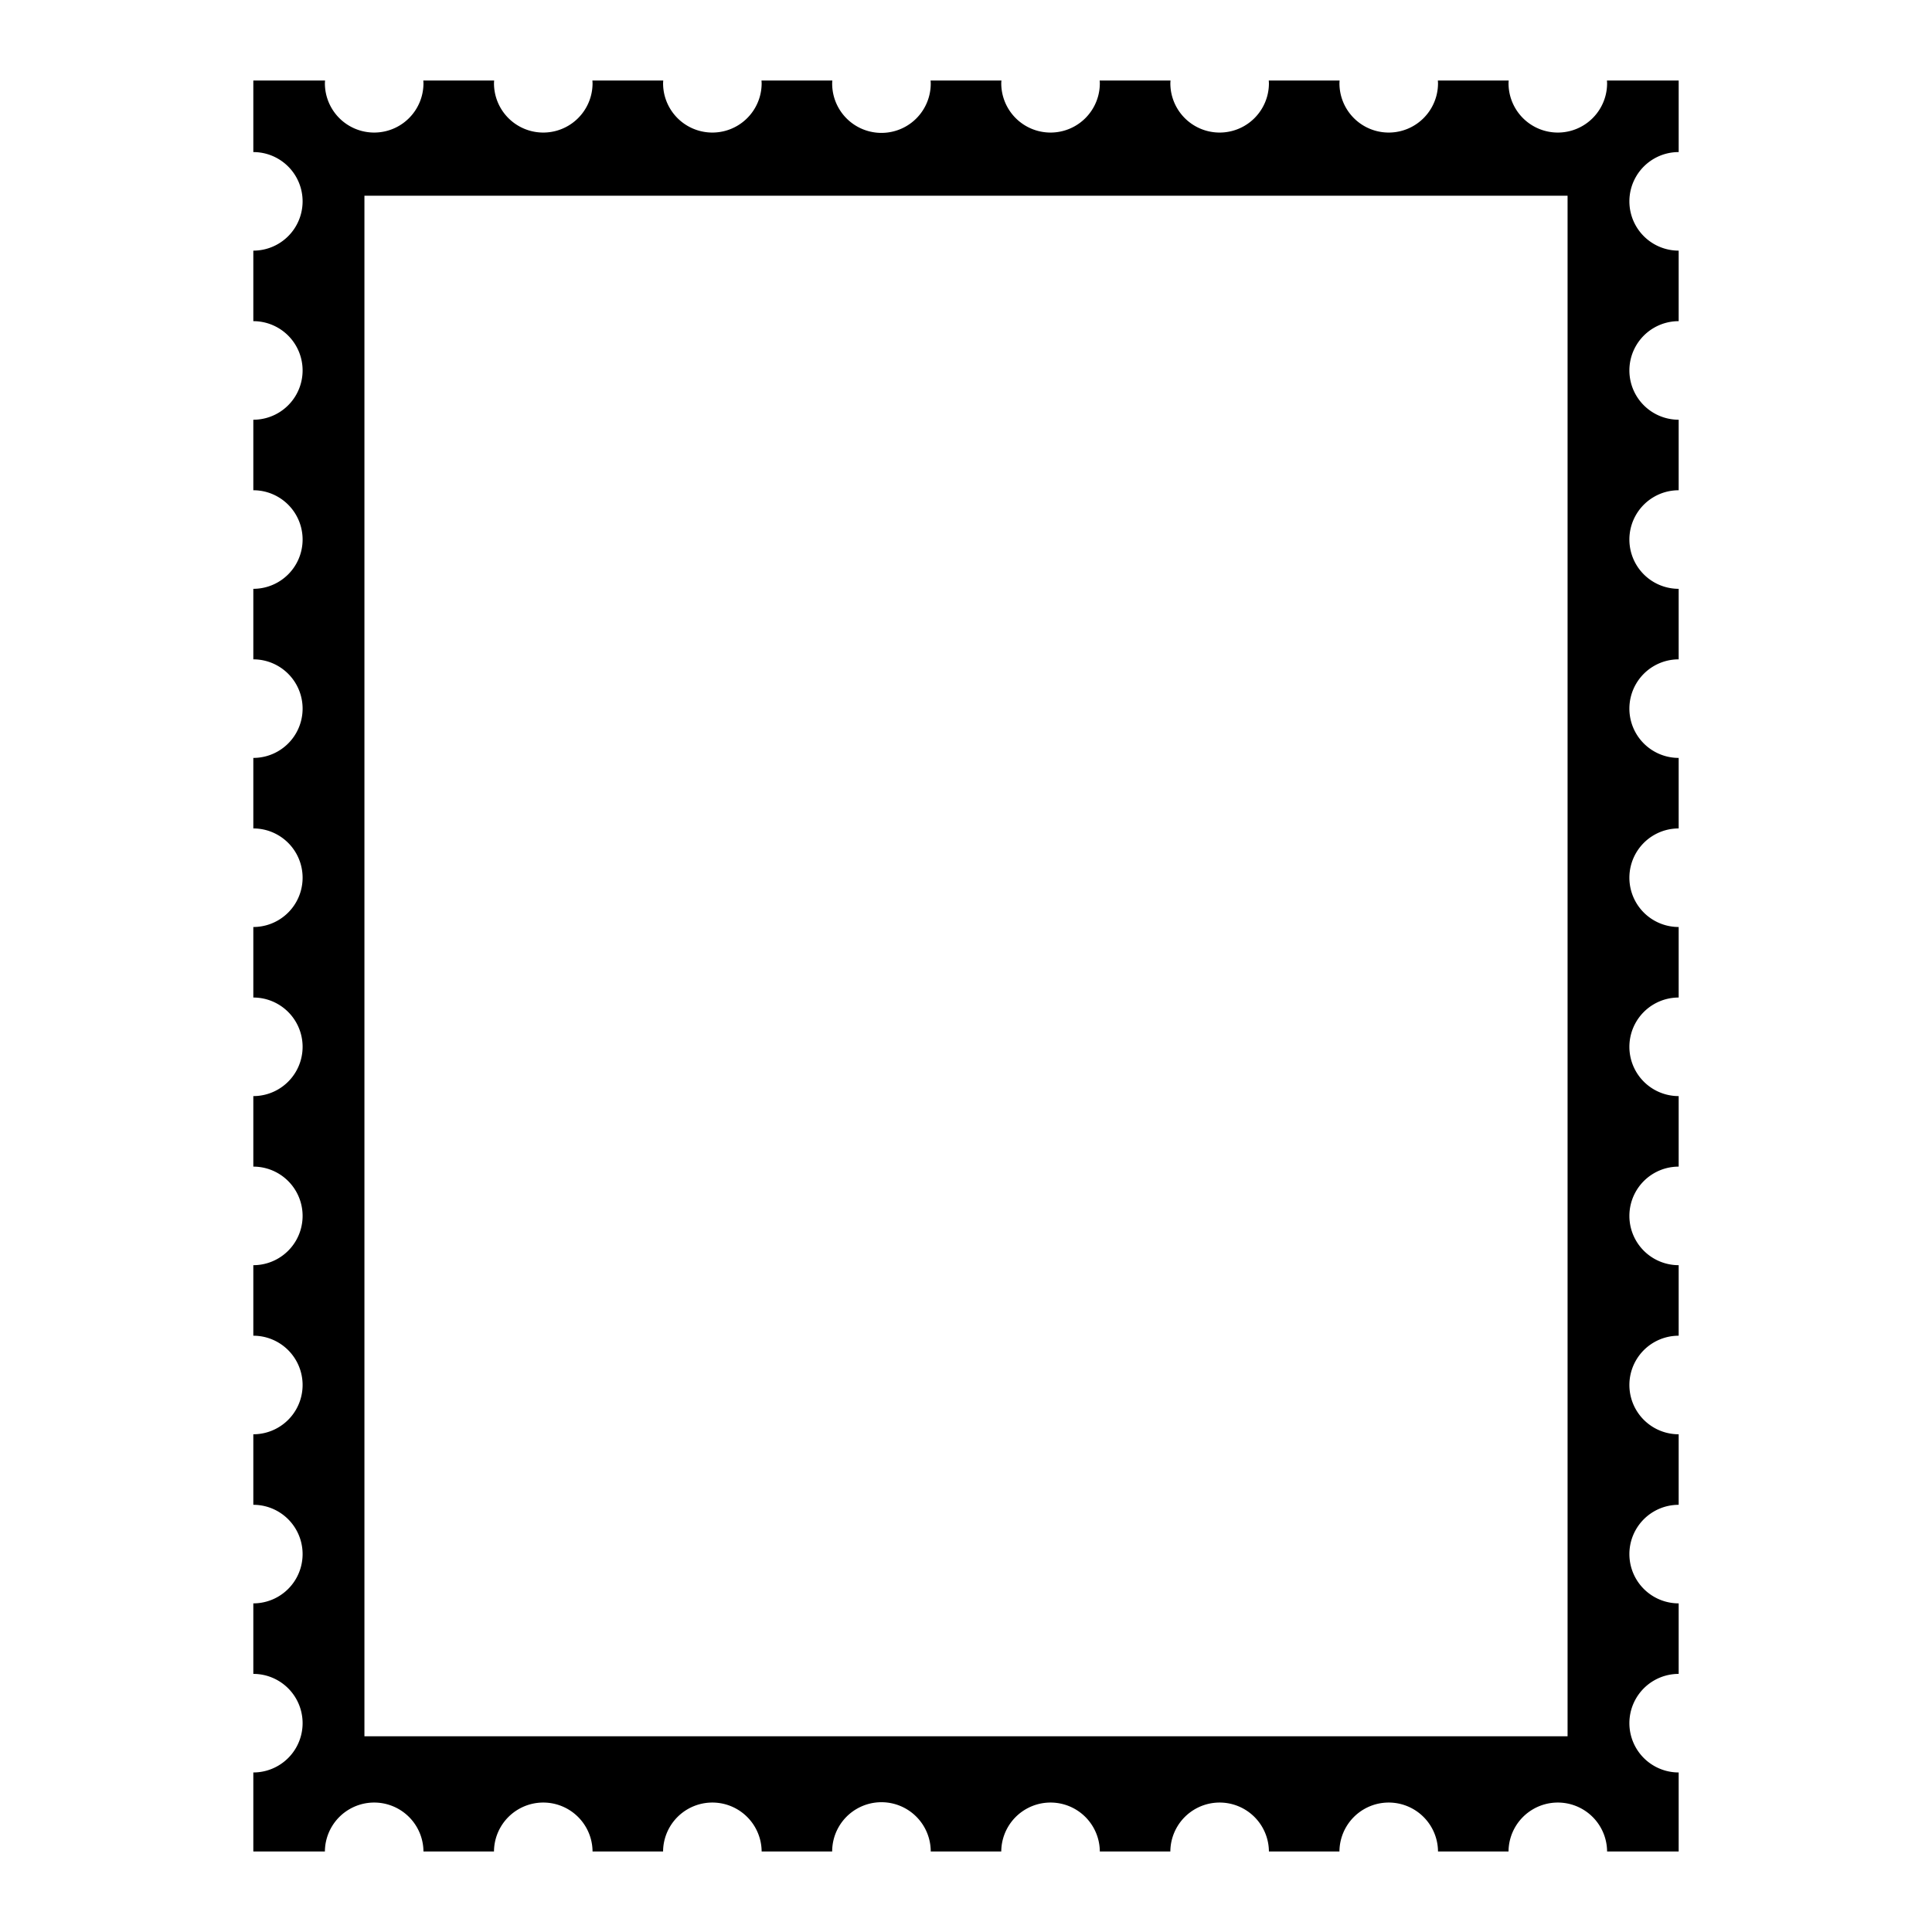 <svg id="Layer_1" data-name="Layer 1" xmlns="http://www.w3.org/2000/svg" width="12in" height="12in" viewBox="0 0 864 864">
  <path d="M750.713,68.008V36H718.634c.029.462.07.92.07,1.389a22.04,22.04,0,0,1-44.079,0c0-.469.041-.927.071-1.389h-31.68c.03.462.071.92.071,1.389a22.04,22.04,0,0,1-44.079,0c0-.469.041-.927.07-1.389h-31.68c.029.462.07.92.07,1.389a22.04,22.04,0,0,1-44.079,0c0-.469.041-.927.07-1.389H491.779c.029.462.07.92.07,1.389a22.04,22.04,0,0,1-44.079,0c0-.469.041-.927.07-1.389h-31.679c.029.462.07.92.07,1.389a22.04,22.04,0,0,1-44.08,0c0-.469.041-.927.071-1.389H340.542c.029.462.07.92.07,1.389a22.04,22.04,0,0,1-44.079,0c0-.469.041-.927.07-1.389H264.923c.029.462.07.92.07,1.389a22.04,22.04,0,0,1-44.079,0c0-.469.041-.927.07-1.389h-31.68c.029.462.07.92.07,1.389a22.04,22.04,0,0,1-44.079,0c0-.469.041-.927.071-1.389H113.287V68.008a22.039,22.039,0,1,1,0,44.078v31.54a22.039,22.039,0,1,1,0,44.078v31.539a22.04,22.04,0,1,1,0,44.08v31.539a22.04,22.04,0,1,1,0,44.08V370.481a22.04,22.04,0,1,1,0,44.08v31.539a22.04,22.04,0,1,1,0,44.08V521.719a22.039,22.039,0,1,1,0,44.078V597.337a22.039,22.039,0,1,1,0,44.078V672.956a22.039,22.039,0,1,1,0,44.078v31.539a22.04,22.04,0,1,1,0,44.08V828H145.295a22.04,22.04,0,0,1,44.079,0h31.539a22.04,22.04,0,0,1,44.079,0h31.539a22.04,22.04,0,0,1,44.079,0h31.539a22.04,22.04,0,0,1,44.08,0h31.539a22.04,22.04,0,0,1,44.079,0h31.539a22.04,22.04,0,0,1,44.079,0h31.539a22.04,22.04,0,0,1,44.079,0h31.539a22.04,22.04,0,0,1,44.079,0h32.008V792.653a22.04,22.04,0,1,1,0-44.08V717.035a22.039,22.039,0,1,1,0-44.078V641.416a22.039,22.039,0,1,1,0-44.078V565.797a22.039,22.039,0,1,1,0-44.078V490.18a22.04,22.04,0,1,1,0-44.08V414.561a22.04,22.04,0,1,1,0-44.08V338.942a22.04,22.04,0,1,1,0-44.08V263.324a22.04,22.04,0,1,1,0-44.08V187.705a22.039,22.039,0,1,1,0-44.078V112.086a22.039,22.039,0,1,1,0-44.078ZM701.027,776.474H162.973V87.526H701.027Z"/>
</svg>

